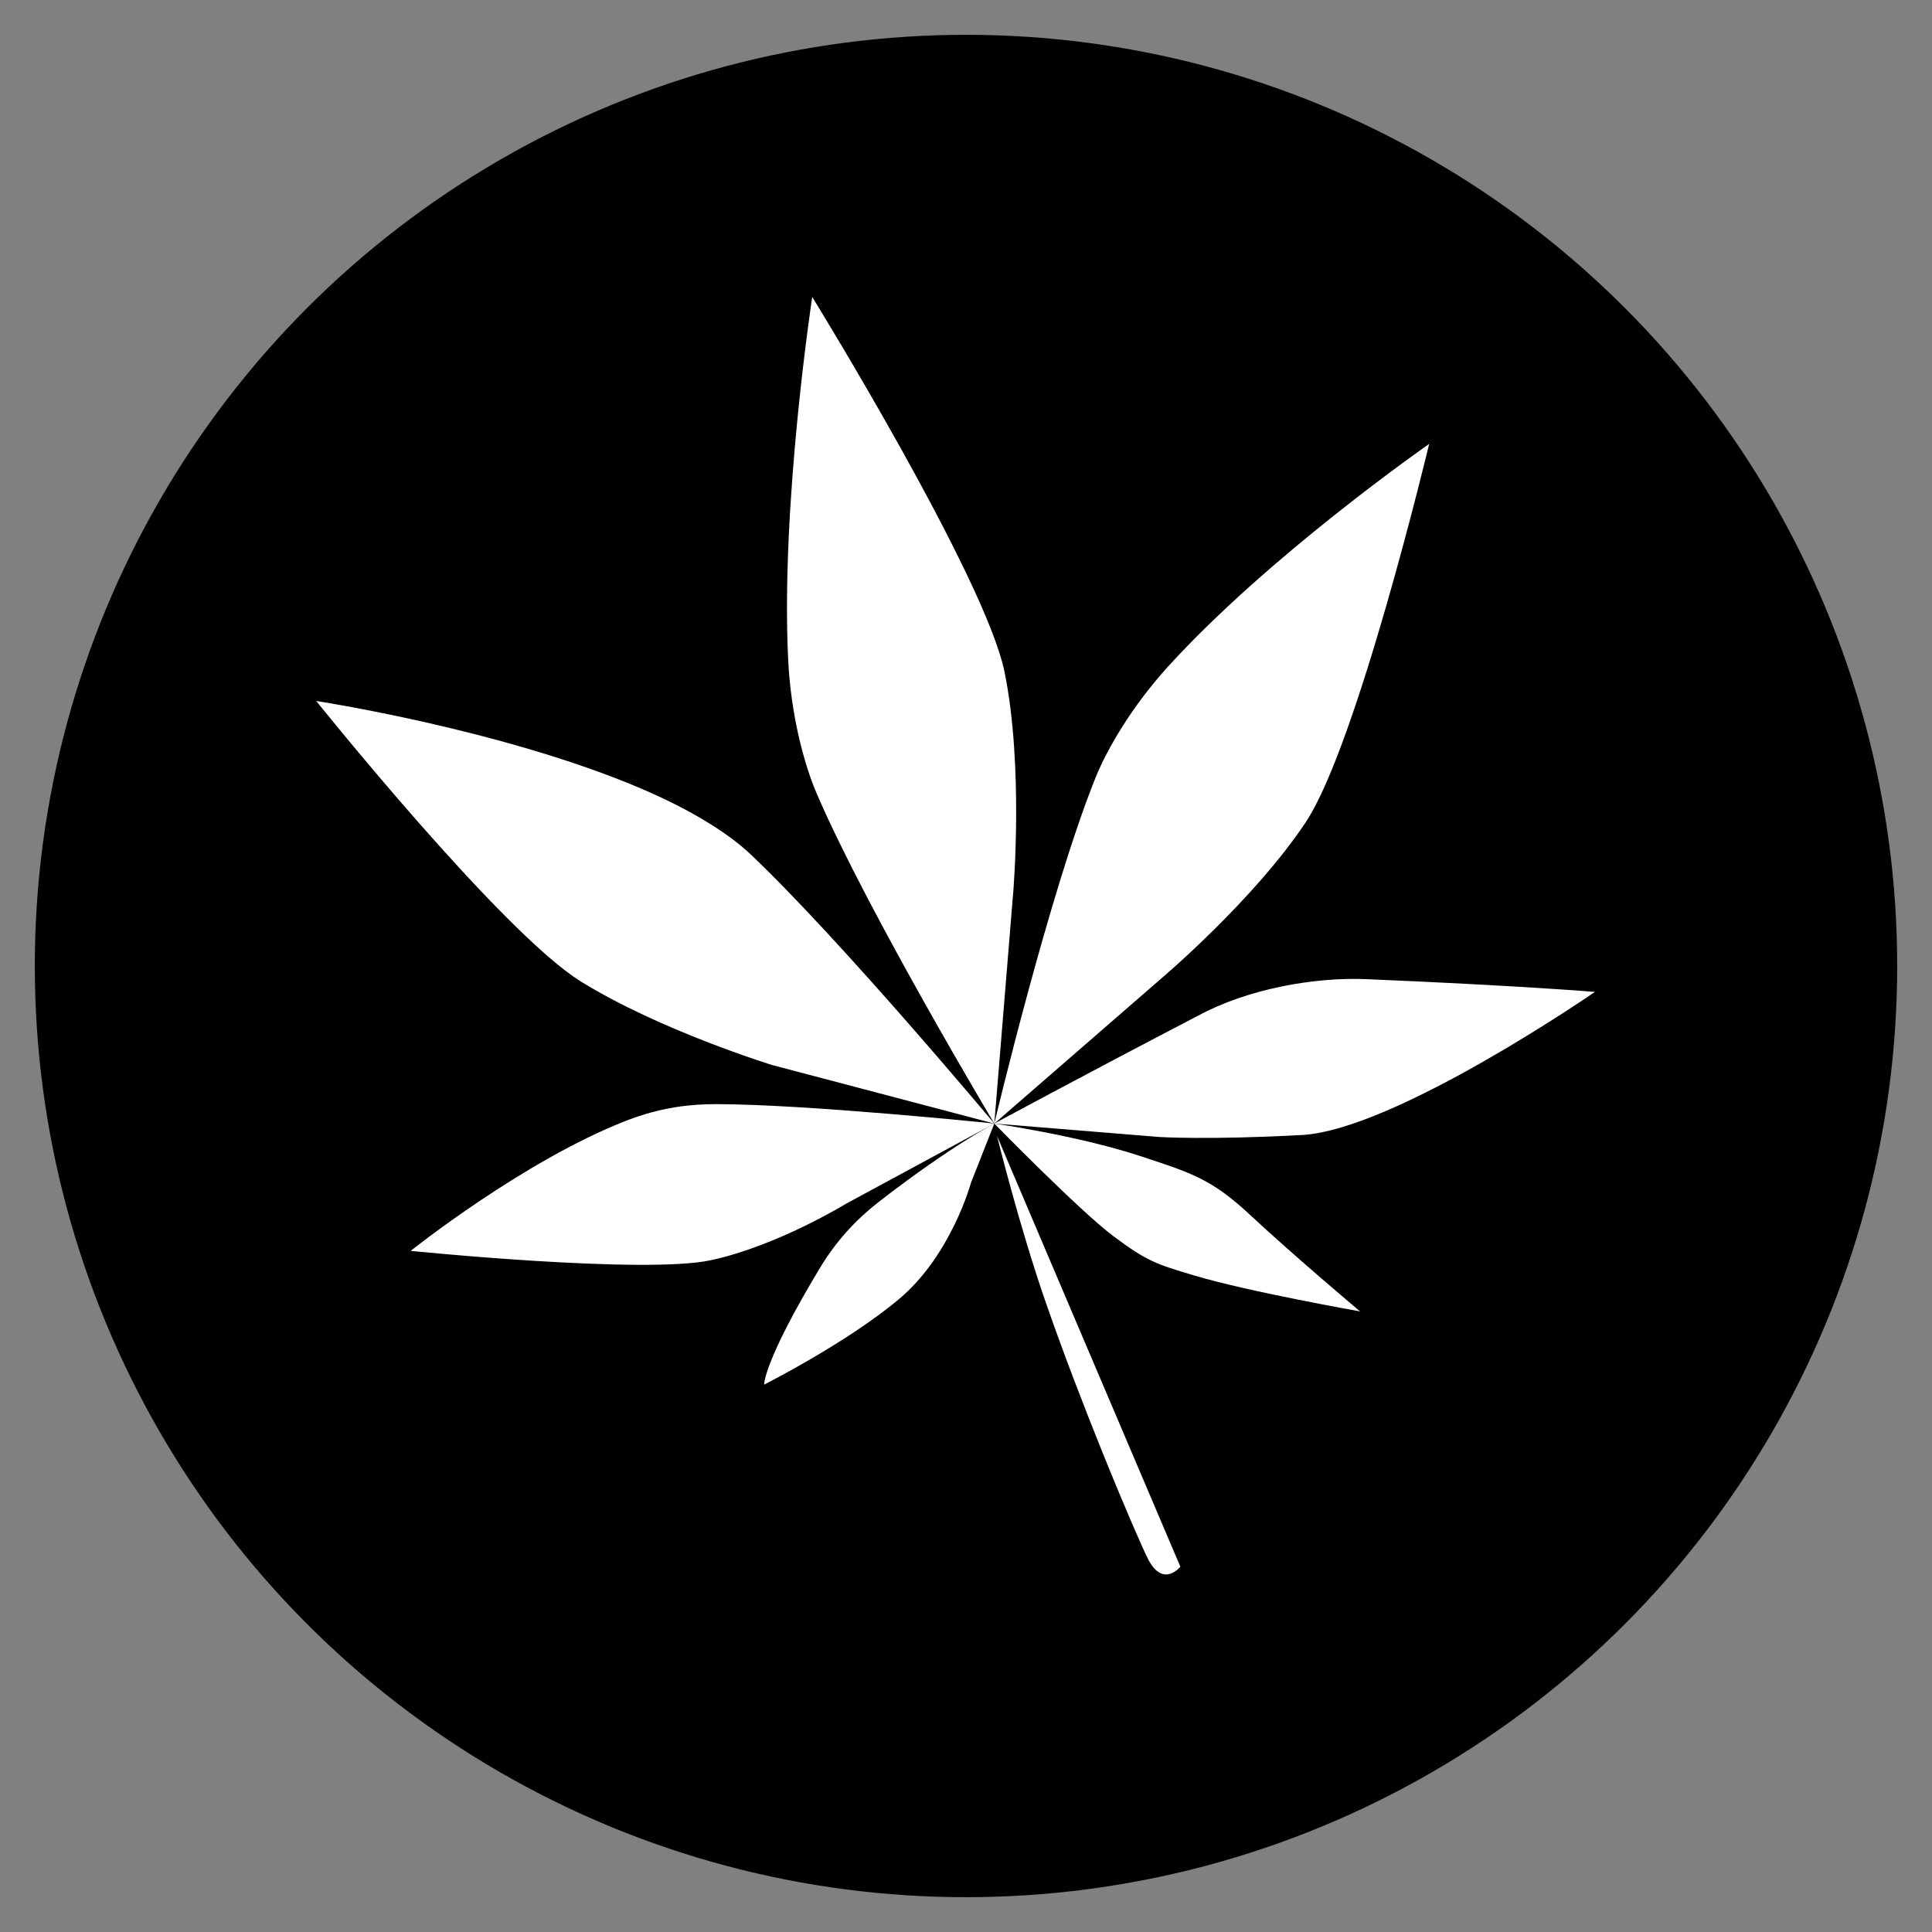 <?xml version="1.0" encoding="utf-8"?>
<!-- Generator: Adobe Illustrator 24.2.1, SVG Export Plug-In . SVG Version: 6.00 Build 0)  -->
<svg version="1.1" id="Layer_1" xmlns="http://www.w3.org/2000/svg" xmlns:xlink="http://www.w3.org/1999/xlink" x="0px" y="0px"
	 viewBox="0 0 1000 1000" style="enable-background:new 0 0 1000 1000;" xml:space="preserve">
<rect x="0" y="0" width="1000" height="1000" fill="#808080" stroke="none"/>
<style type="text/css">
	.st0{fill:#FFFFFF;}
</style>
<circle cx="500" cy="500" r="481.98"/>
<g>
	<path class="st0" d="M420.41,153.71c0,0,89.64,145.29,99.57,194.22c9.93,48.93,4.5,113.45,4.5,113.45l-9.83,120.17
		c0,0-65.66-109.77-91.9-170.75c-6.77-15.73-13.43-41.28-14.79-69.3C404.02,260.88,420.41,153.71,420.41,153.71z"/>
	<path class="st0" d="M437.9,240.71c0,0,20.7,134.64,28.28,166.95c7.58,32.31,44.83,154.85,44.83,154.85s-19.89-121.63-27.69-159.47
		C476.96,372.2,437.9,240.71,437.9,240.71z"/>
</g>
<g>
	<path class="st0" d="M739.73,229.77c0,0-37.17,155.64-63.89,195.83c-26.72,40.19-74.52,80.65-74.52,80.65l-86.67,75.31
		c0,0,28.4-119.34,52.31-178.82c6.17-15.34,19.12-37.33,37.35-57.42C656.77,287.49,739.73,229.77,739.73,229.77z"/>
	<path class="st0" d="M680.36,320.33c0,0-77.06,109.74-94.01,136.97s-60.39,101.64-60.39,101.64s48.71-63.08,69.29-94.25
		C612.02,439.3,680.36,320.33,680.36,320.33z"/>
</g>
<g>
	<path class="st0" d="M825.53,513.41c0,0-103.47,71.45-151.66,74.07c-48.2,2.62-73.72,1.03-73.72,1.03l-85.51-6.96
		c0,0,47.36-25.58,105.5-55.84c25.37-13.75,59.86-20.04,86.97-18.9C785.12,510.07,825.53,513.41,825.53,513.41z"/>
	<path class="st0" d="M726.88,534.39c0,0-67.32,10.95-98.5,18.48c-31.35,7.57-94.03,24.74-94.03,24.74s57.69-8.52,94.27-16.08
		C659.64,555.11,726.88,534.39,726.88,534.39z"/>
</g>
<g>
	<path class="st0" d="M703.97,678.78c0,0-57.59-10.17-85.52-18.5c-20.29-6.05-24.75-7.42-42.31-20.56
		c-17.3-12.95-61.5-58.17-61.5-58.17s42.98,6.18,74.86,16.61c27.33,8.94,37.71,12.17,57.55,30.68
		C670.05,650.3,703.97,678.78,703.97,678.78z"/>
	<path class="st0" d="M651.37,652.87c0,0-17.98-15.5-46.73-29.73c-28.9-14.31-77.42-35.18-77.42-35.18s35.16,20.15,68.07,37.81
		C623.2,640.74,651.37,652.87,651.37,652.87z"/>
</g>
<g>
	<path class="st0" d="M163.68,362.83c0,0,95.98,119.81,137.02,145.22c41.04,25.4,99.03,43.23,99.03,43.23l114.92,30.28
		c0,0-79.53-95.16-126.05-139.28c-12-11.38-31.54-23.33-56.49-34C260.33,377.57,163.68,362.83,163.68,362.83z"/>
	<path class="st0" d="M288.17,434.92c0,0,66.93,36.06,93.68,53.75c26.76,17.7,113.19,78.18,113.19,78.18s-89.63-49.34-121.33-69.1
		C347.88,481.65,288.17,434.92,288.17,434.92z"/>
</g>
<g>
	<path class="st0" d="M212.56,647.45c0,0,121.01,12.29,155.5,4.81c34.49-7.48,69.84-29.21,69.84-29.21l76.75-41.5
		c0,0-97.18-10.06-144.35-10.05c-12.17,0-27.77,1.4-46.22,8.59C270.99,600.78,212.56,647.45,212.56,647.45z"/>
	<path class="st0" d="M307.11,625.76c0,0,92.93-26.75,116.02-31c23.08-4.25,74.93-11.55,74.93-11.55s-45.68,14.71-72.39,20.41
		C403.9,608.27,307.11,625.76,307.11,625.76z"/>
</g>
<g>
	<path class="st0" d="M395.55,716.65c0,0,42.96-21.66,69.92-44.37c26.99-22.73,37.14-60.18,37.14-60.18l12.04-30.55
		c0,0-21.93,11.21-59.22,40.09c-9.62,7.45-21.11,18.1-31.3,35.08C394.79,705.55,395.55,716.65,395.55,716.65z"/>
	<path class="st0" d="M442.24,664.85c0,0,15.01-20.38,30.66-37.86c15.66-17.49,34.15-34.15,34.15-34.15s-12.57,16.31-30.2,37.17
		C462.48,647,442.24,664.85,442.24,664.85z"/>
</g>
<path class="st0" d="M516.05,587.96l94.9,222.95c0,0-8.81,11.18-16.61-3.73c-2.51-4.81-11.95-26.37-23.31-54.46
	c-9.48-23.45-20.3-51.45-29.56-78.06C527.44,634.32,516.05,587.96,516.05,587.96z"/>
</svg>
